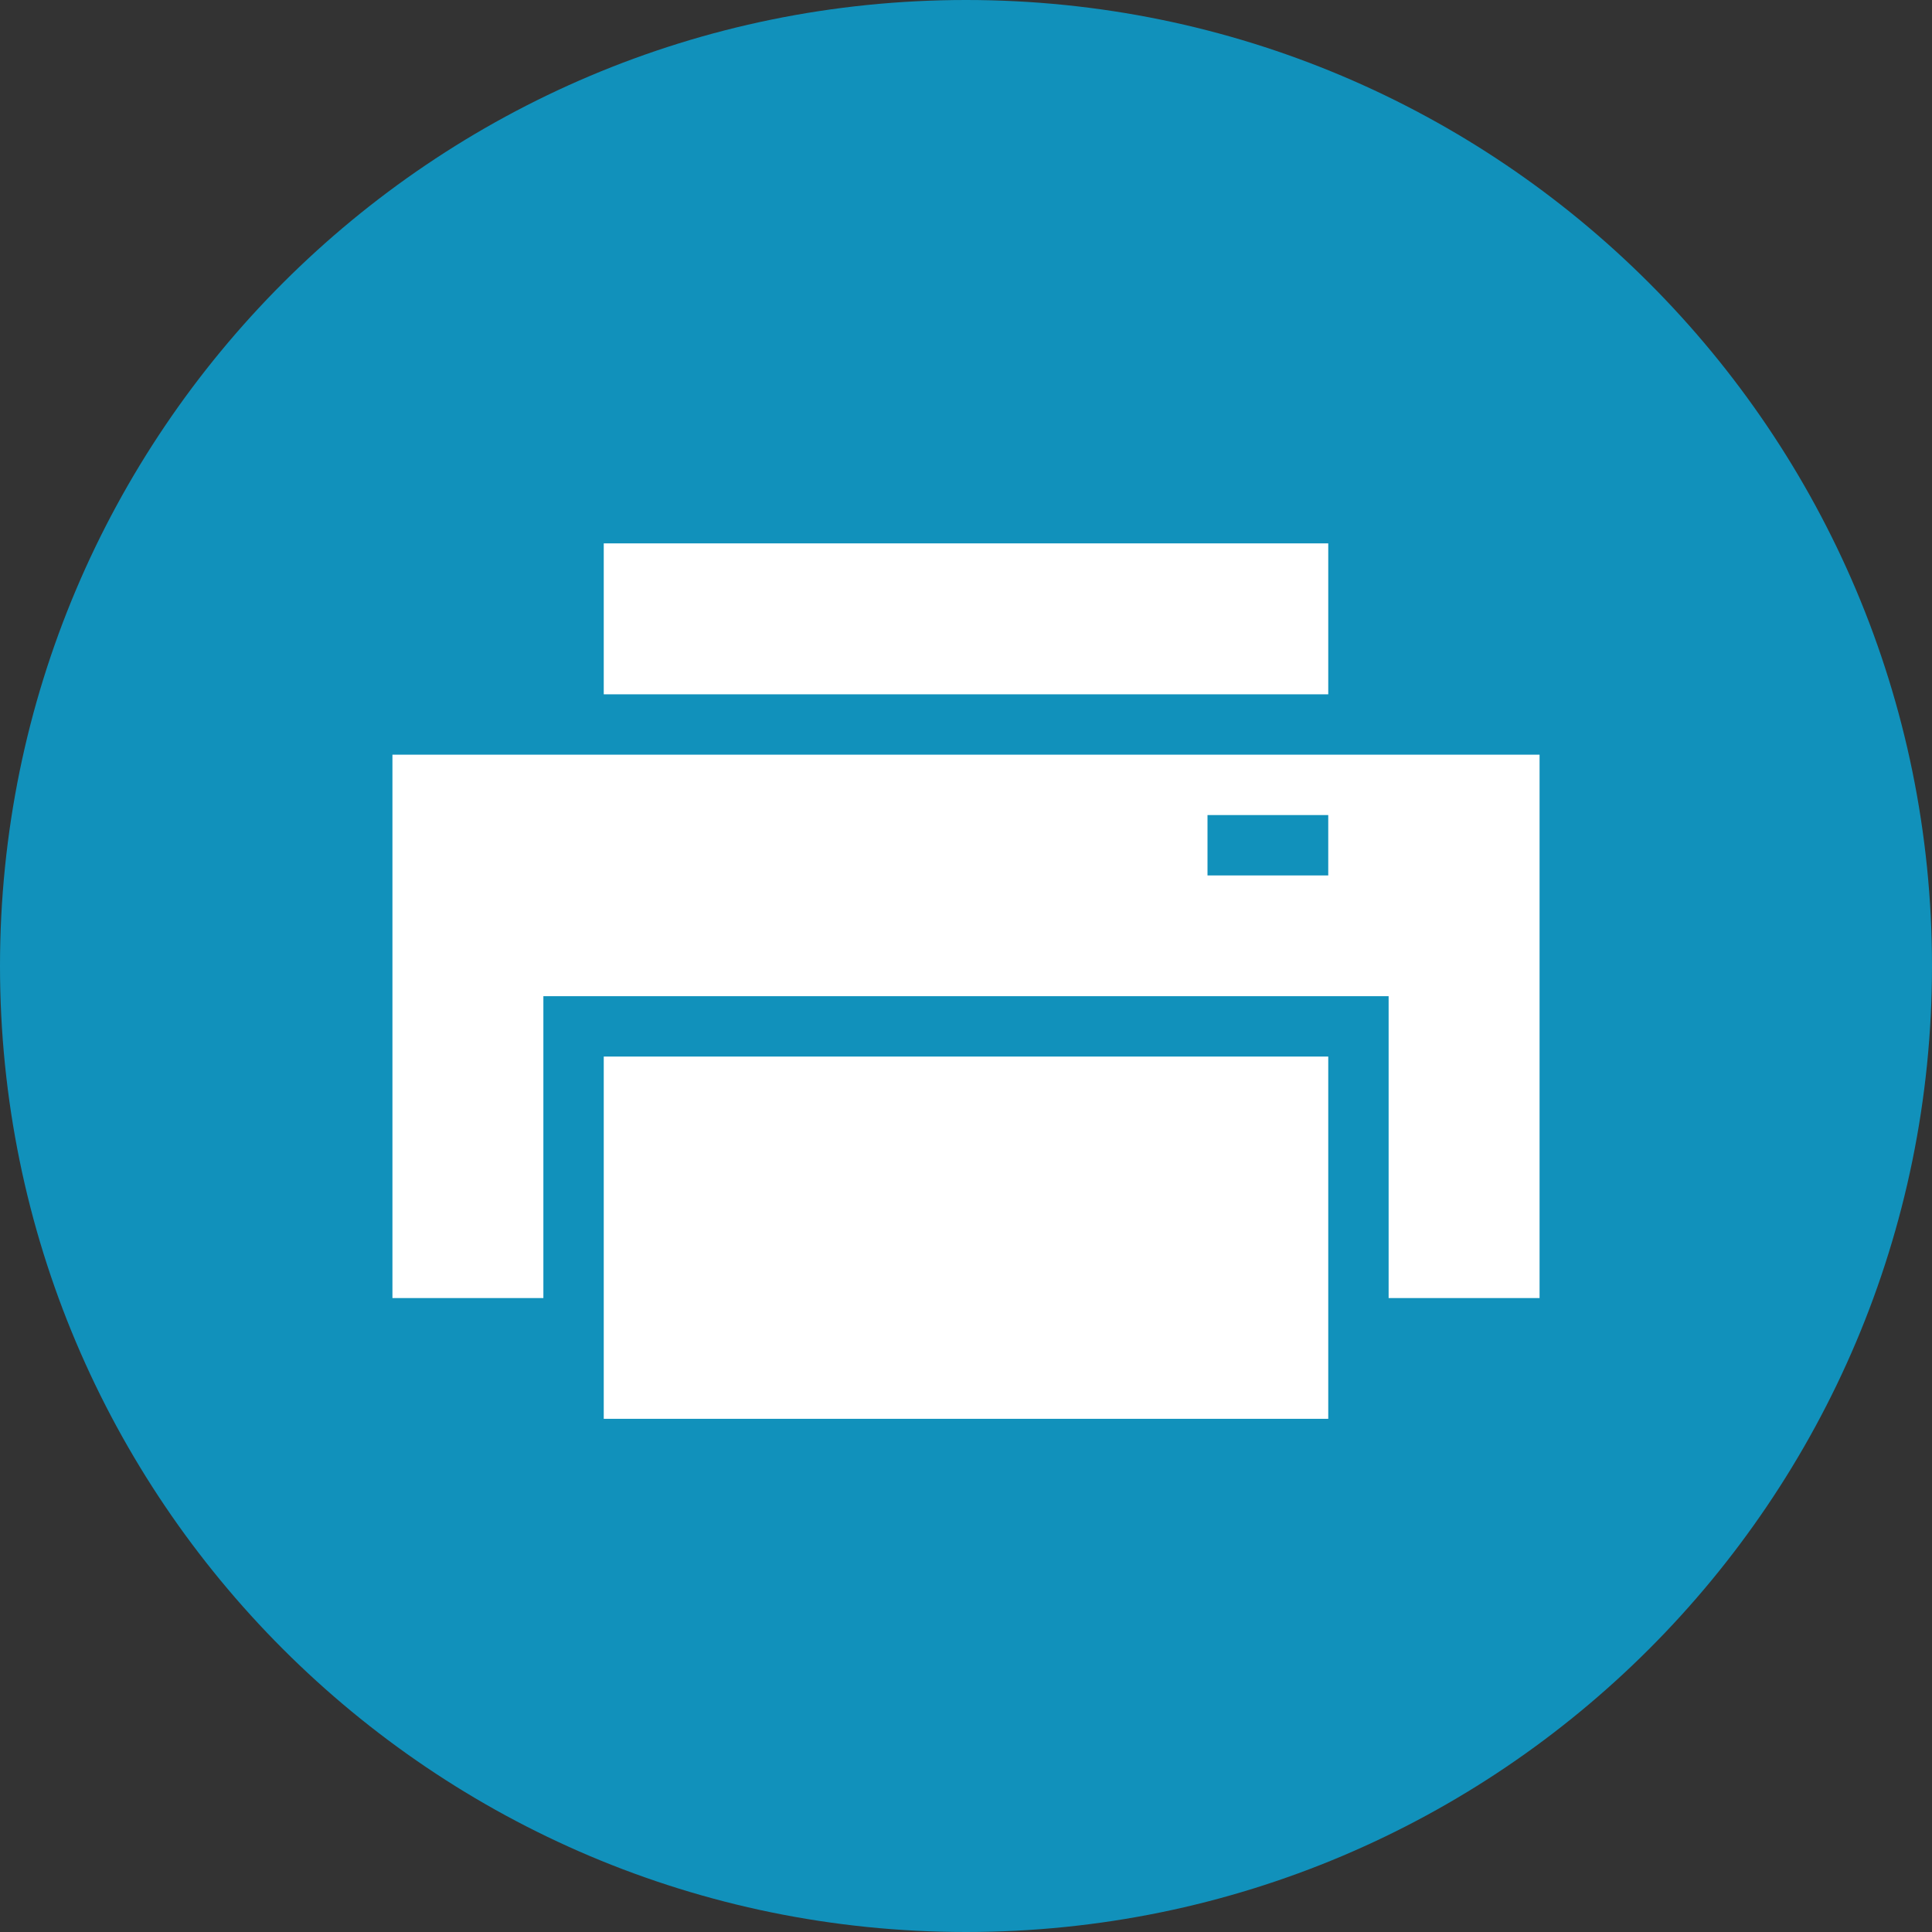 <?xml version="1.0" encoding="UTF-8" standalone="no"?>
<svg width="64px" height="64px" viewBox="0 0 64 64" version="1.1" xmlns="http://www.w3.org/2000/svg" xmlns:xlink="http://www.w3.org/1999/xlink" xmlns:sketch="http://www.bohemiancoding.com/sketch/ns">
    <rect x="0" y="0" width="64" height="64" fill="#333333" stroke="none"/>
    <!-- Generator: Sketch 3.4 (15575) - http://www.bohemiancoding.com/sketch -->
    <title>c-printer</title>
    <desc>Created with Sketch.</desc>
    <defs></defs>
    <g id="Page-1" stroke="none" stroke-width="1" fill="none" fill-rule="evenodd" sketch:type="MSPage">
        <g id="c-printer" sketch:type="MSArtboardGroup">
            <path d="M32,64 C49.673,64 64,49.673 64,32 C64,14.327 49.673,0 32,0 C14.327,0 0,14.327 0,32 C0,49.673 14.327,64 32,64 Z" id="Oval-1" fill="#1191BB" sketch:type="MSShapeGroup"></path>
            <path d="M46,43 L51,43 L51,25 L13,25 L13,43 L18,43 L18,33 L46,33 L46,43 Z M20,35 L44,35 L44,47 L20,47 L20,35 Z M20,18 L44,18 L44,23 L20,23 L20,18 Z M40,27 L44,27 L44,29 L40,29 L40,27 Z" id="Rectangle-165" fill="#FFFFFF" sketch:type="MSShapeGroup"></path>
        </g>
    </g>
</svg>
